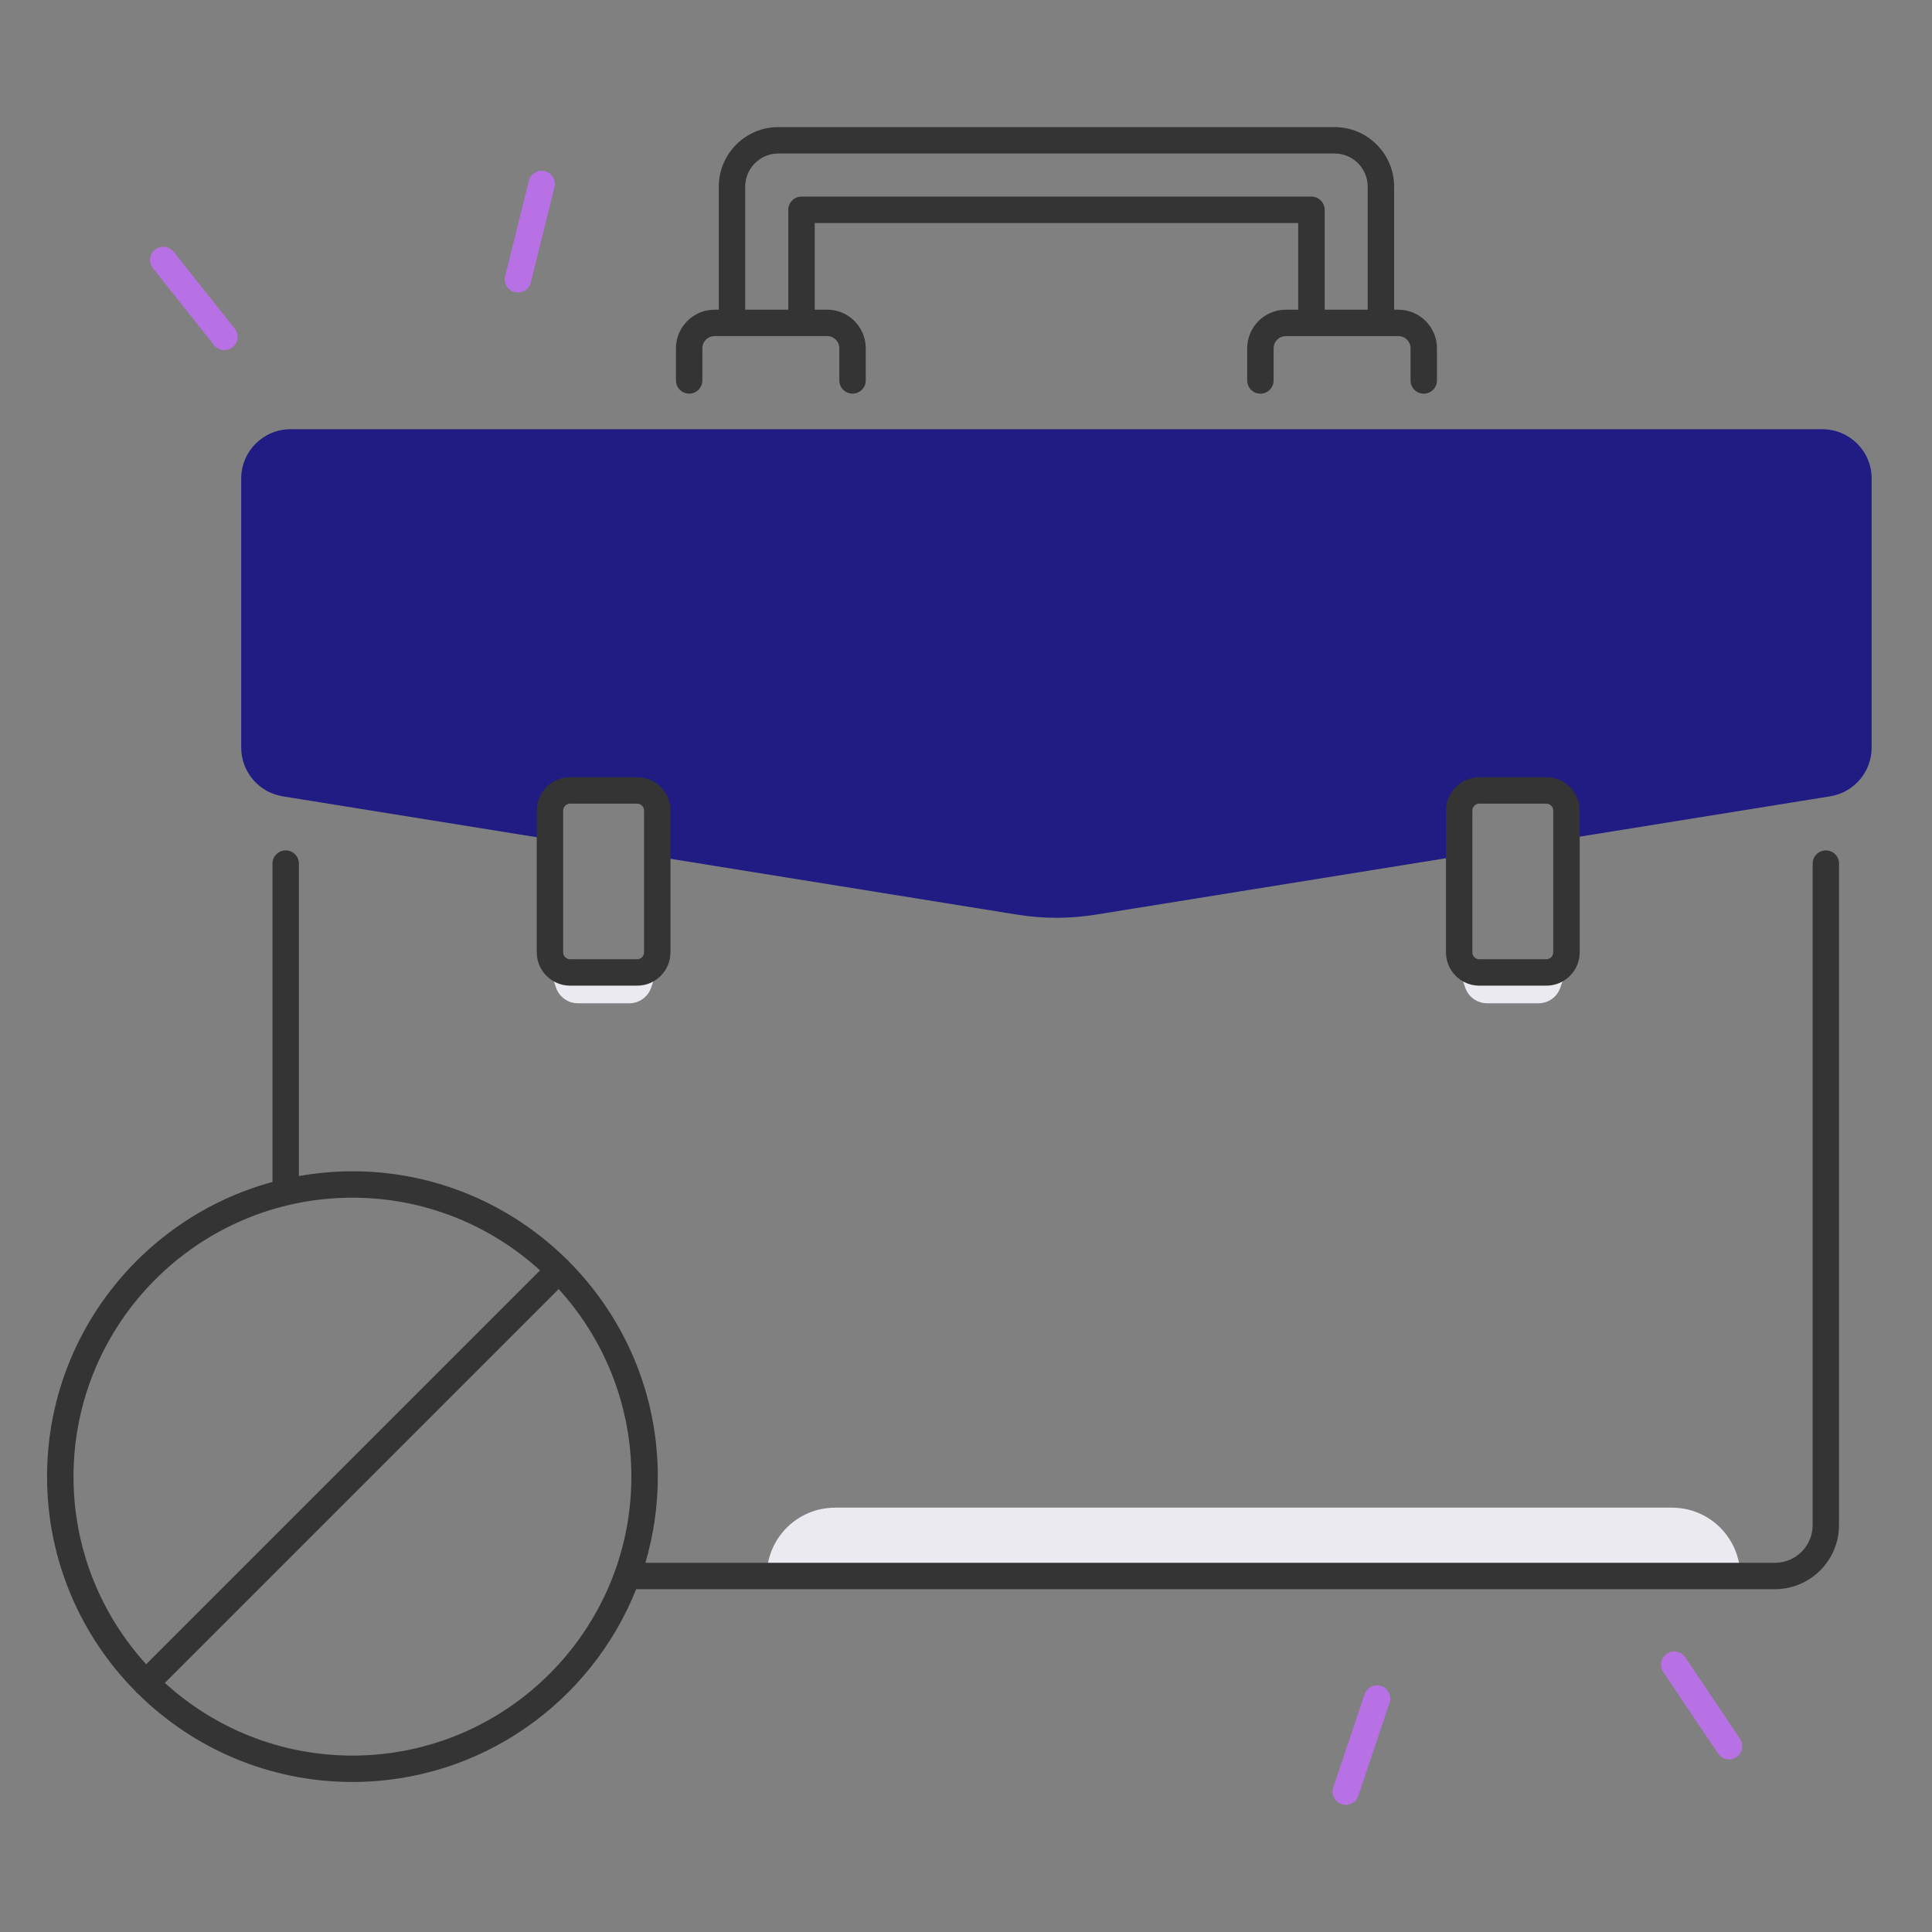 <svg width="64" height="64" viewBox="0 0 64 64" fill="none" xmlns="http://www.w3.org/2000/svg">
<rect x="0" y="0" width="64" height="64" fill="#808080" stroke="none"/>
<path d="M20.847 33.235H19.143C18.816 33.235 18.526 33.028 18.42 32.718L18.217 32.125H21.771L21.569 32.718C21.466 33.026 21.175 33.235 20.847 33.235ZM55.385 49.943H27.663C26.413 49.943 25.4 50.956 25.4 52.206H57.648C57.648 50.956 56.635 49.943 55.385 49.943ZM50.966 33.235H49.262C48.935 33.235 48.645 33.028 48.538 32.718L48.336 32.125H51.89L51.687 32.718C51.636 32.868 51.539 32.999 51.41 33.092C51.281 33.185 51.125 33.235 50.966 33.235Z" fill="#EAEAF0"/>
<path d="M60.368 14.219H9.623C8.721 14.219 7.99 14.95 7.99 15.852V24.765C7.99 25.567 8.572 26.25 9.364 26.379L18.218 27.805V26.849C18.218 26.481 18.516 26.184 18.884 26.184H21.107C21.475 26.184 21.772 26.481 21.772 26.849V28.378L33.696 30.299C34.557 30.438 35.434 30.438 36.295 30.299L48.336 28.359V26.85C48.336 26.483 48.633 26.185 49.001 26.185H51.225C51.592 26.185 51.89 26.483 51.89 26.85V27.786L60.627 26.379C61.011 26.317 61.359 26.12 61.611 25.825C61.863 25.529 62.001 25.153 62.001 24.765V15.852C62.002 14.95 61.271 14.219 60.368 14.219Z" fill="#211C84"/>
<path d="M22.83 13.04C23.071 13.04 23.267 12.844 23.267 12.602V11.537C23.267 11.484 23.278 11.432 23.298 11.383C23.319 11.333 23.349 11.289 23.386 11.251C23.424 11.213 23.468 11.184 23.517 11.163C23.567 11.143 23.619 11.133 23.672 11.133H27.399C27.506 11.133 27.609 11.175 27.685 11.251C27.761 11.327 27.804 11.43 27.804 11.537V12.602C27.804 12.844 28 13.04 28.241 13.04C28.483 13.04 28.679 12.844 28.679 12.602V11.537C28.679 10.831 28.105 10.258 27.399 10.258H26.989V7.388H43.005V10.259H42.595C41.889 10.259 41.315 10.832 41.315 11.539V12.604C41.315 12.845 41.511 13.041 41.752 13.041C41.994 13.041 42.19 12.845 42.19 12.604V11.539C42.19 11.431 42.233 11.328 42.309 11.252C42.385 11.176 42.488 11.134 42.595 11.134H46.321C46.429 11.134 46.532 11.176 46.608 11.252C46.684 11.328 46.726 11.431 46.726 11.539V12.604C46.726 12.845 46.922 13.041 47.164 13.041C47.405 13.041 47.601 12.845 47.601 12.604V11.539C47.601 10.832 47.028 10.259 46.321 10.259H46.182V6.183C46.182 5.095 45.297 4.21 44.21 4.21H25.784C24.696 4.21 23.811 5.095 23.811 6.183V10.259H23.672C22.966 10.259 22.392 10.832 22.392 11.539V12.604C22.392 12.845 22.589 13.04 22.83 13.04ZM24.686 6.183C24.686 5.578 25.179 5.085 25.784 5.085H44.21C44.815 5.085 45.307 5.578 45.307 6.183V10.259H43.881V6.95C43.881 6.709 43.685 6.513 43.444 6.513H26.55C26.309 6.513 26.113 6.709 26.113 6.95V10.259H24.686V6.183ZM18.884 32.651H21.108C21.715 32.651 22.21 32.156 22.21 31.549V26.85C22.21 26.241 21.715 25.747 21.108 25.747H18.884C18.276 25.747 17.781 26.242 17.781 26.85V31.549C17.781 32.156 18.276 32.651 18.884 32.651ZM18.656 26.85C18.656 26.725 18.759 26.622 18.884 26.622H21.108C21.233 26.622 21.335 26.725 21.335 26.85V31.549C21.335 31.674 21.233 31.776 21.108 31.776H18.884C18.759 31.776 18.656 31.674 18.656 31.549V26.85ZM49.002 32.651H51.226C51.834 32.651 52.329 32.156 52.329 31.549V26.85C52.329 26.241 51.834 25.747 51.226 25.747H49.002C48.395 25.747 47.9 26.242 47.9 26.85V31.549C47.899 32.156 48.394 32.651 49.002 32.651ZM48.774 26.85C48.774 26.725 48.876 26.622 49.001 26.622H51.225C51.35 26.622 51.453 26.725 51.453 26.85V31.549C51.453 31.674 51.35 31.776 51.225 31.776H49.001C48.876 31.776 48.774 31.674 48.774 31.549V26.85Z" fill="#343434"/>
<path d="M60.484 28.171C60.242 28.171 60.046 28.367 60.046 28.609V50.523C60.046 51.21 59.486 51.77 58.799 51.77H21.379C21.645 50.864 21.791 49.907 21.791 48.916C21.791 46.149 20.674 43.639 18.866 41.81C18.854 41.794 18.842 41.778 18.827 41.764C18.812 41.75 18.796 41.737 18.781 41.725C16.954 39.919 14.442 38.8 11.675 38.8C11.07 38.8 10.477 38.856 9.901 38.959V28.608C9.901 28.366 9.705 28.17 9.464 28.17C9.222 28.17 9.026 28.366 9.026 28.608V39.154C4.729 40.321 1.559 44.254 1.559 48.915C1.559 51.682 2.676 54.193 4.482 56.02C4.495 56.036 4.506 56.053 4.521 56.068C4.536 56.083 4.552 56.094 4.569 56.106C6.396 57.913 8.907 59.03 11.674 59.03C15.935 59.03 19.586 56.38 21.074 52.644H58.797C59.967 52.644 60.92 51.691 60.92 50.521V28.609C60.921 28.366 60.726 28.171 60.484 28.171ZM11.675 39.675C14.065 39.675 16.246 40.587 17.889 42.083L4.842 55.13C3.347 53.487 2.435 51.306 2.435 48.916C2.435 43.82 6.58 39.675 11.675 39.675ZM11.675 58.156C9.285 58.156 7.104 57.244 5.461 55.749L18.507 42.703C20.002 44.345 20.915 46.526 20.915 48.916C20.916 54.01 16.771 58.156 11.675 58.156Z" fill="#343434"/>
<path d="M7.434 11.598C7.305 11.598 7.178 11.541 7.091 11.432L5.065 8.885C4.915 8.696 4.946 8.421 5.135 8.27C5.324 8.12 5.6 8.151 5.75 8.34L7.776 10.887C7.926 11.076 7.895 11.351 7.706 11.502C7.625 11.566 7.53 11.598 7.434 11.598ZM17.159 9.69C17.124 9.69 17.089 9.686 17.053 9.678C16.997 9.664 16.944 9.639 16.898 9.605C16.852 9.571 16.813 9.528 16.783 9.479C16.754 9.429 16.734 9.375 16.726 9.318C16.717 9.261 16.72 9.203 16.734 9.148L17.519 5.989C17.578 5.754 17.814 5.611 18.049 5.67C18.284 5.729 18.426 5.966 18.368 6.2L17.583 9.359C17.559 9.453 17.504 9.537 17.428 9.597C17.351 9.657 17.256 9.69 17.159 9.69ZM57.278 58.282C57.136 58.282 56.999 58.215 56.914 58.089L55.099 55.388C54.964 55.188 55.018 54.915 55.218 54.78C55.418 54.645 55.69 54.699 55.825 54.899L57.64 57.6C57.775 57.8 57.721 58.072 57.521 58.208C57.446 58.259 57.361 58.282 57.278 58.282ZM44.58 59.789C44.511 59.789 44.443 59.772 44.381 59.74C44.319 59.709 44.266 59.663 44.226 59.607C44.185 59.55 44.159 59.485 44.148 59.417C44.138 59.348 44.144 59.278 44.166 59.212L45.203 56.127C45.28 55.899 45.528 55.775 45.756 55.852C45.985 55.93 46.109 56.178 46.031 56.406L44.995 59.491C44.965 59.578 44.91 59.653 44.835 59.706C44.761 59.76 44.672 59.789 44.58 59.789Z" fill="#B771E5"/>
</svg>
